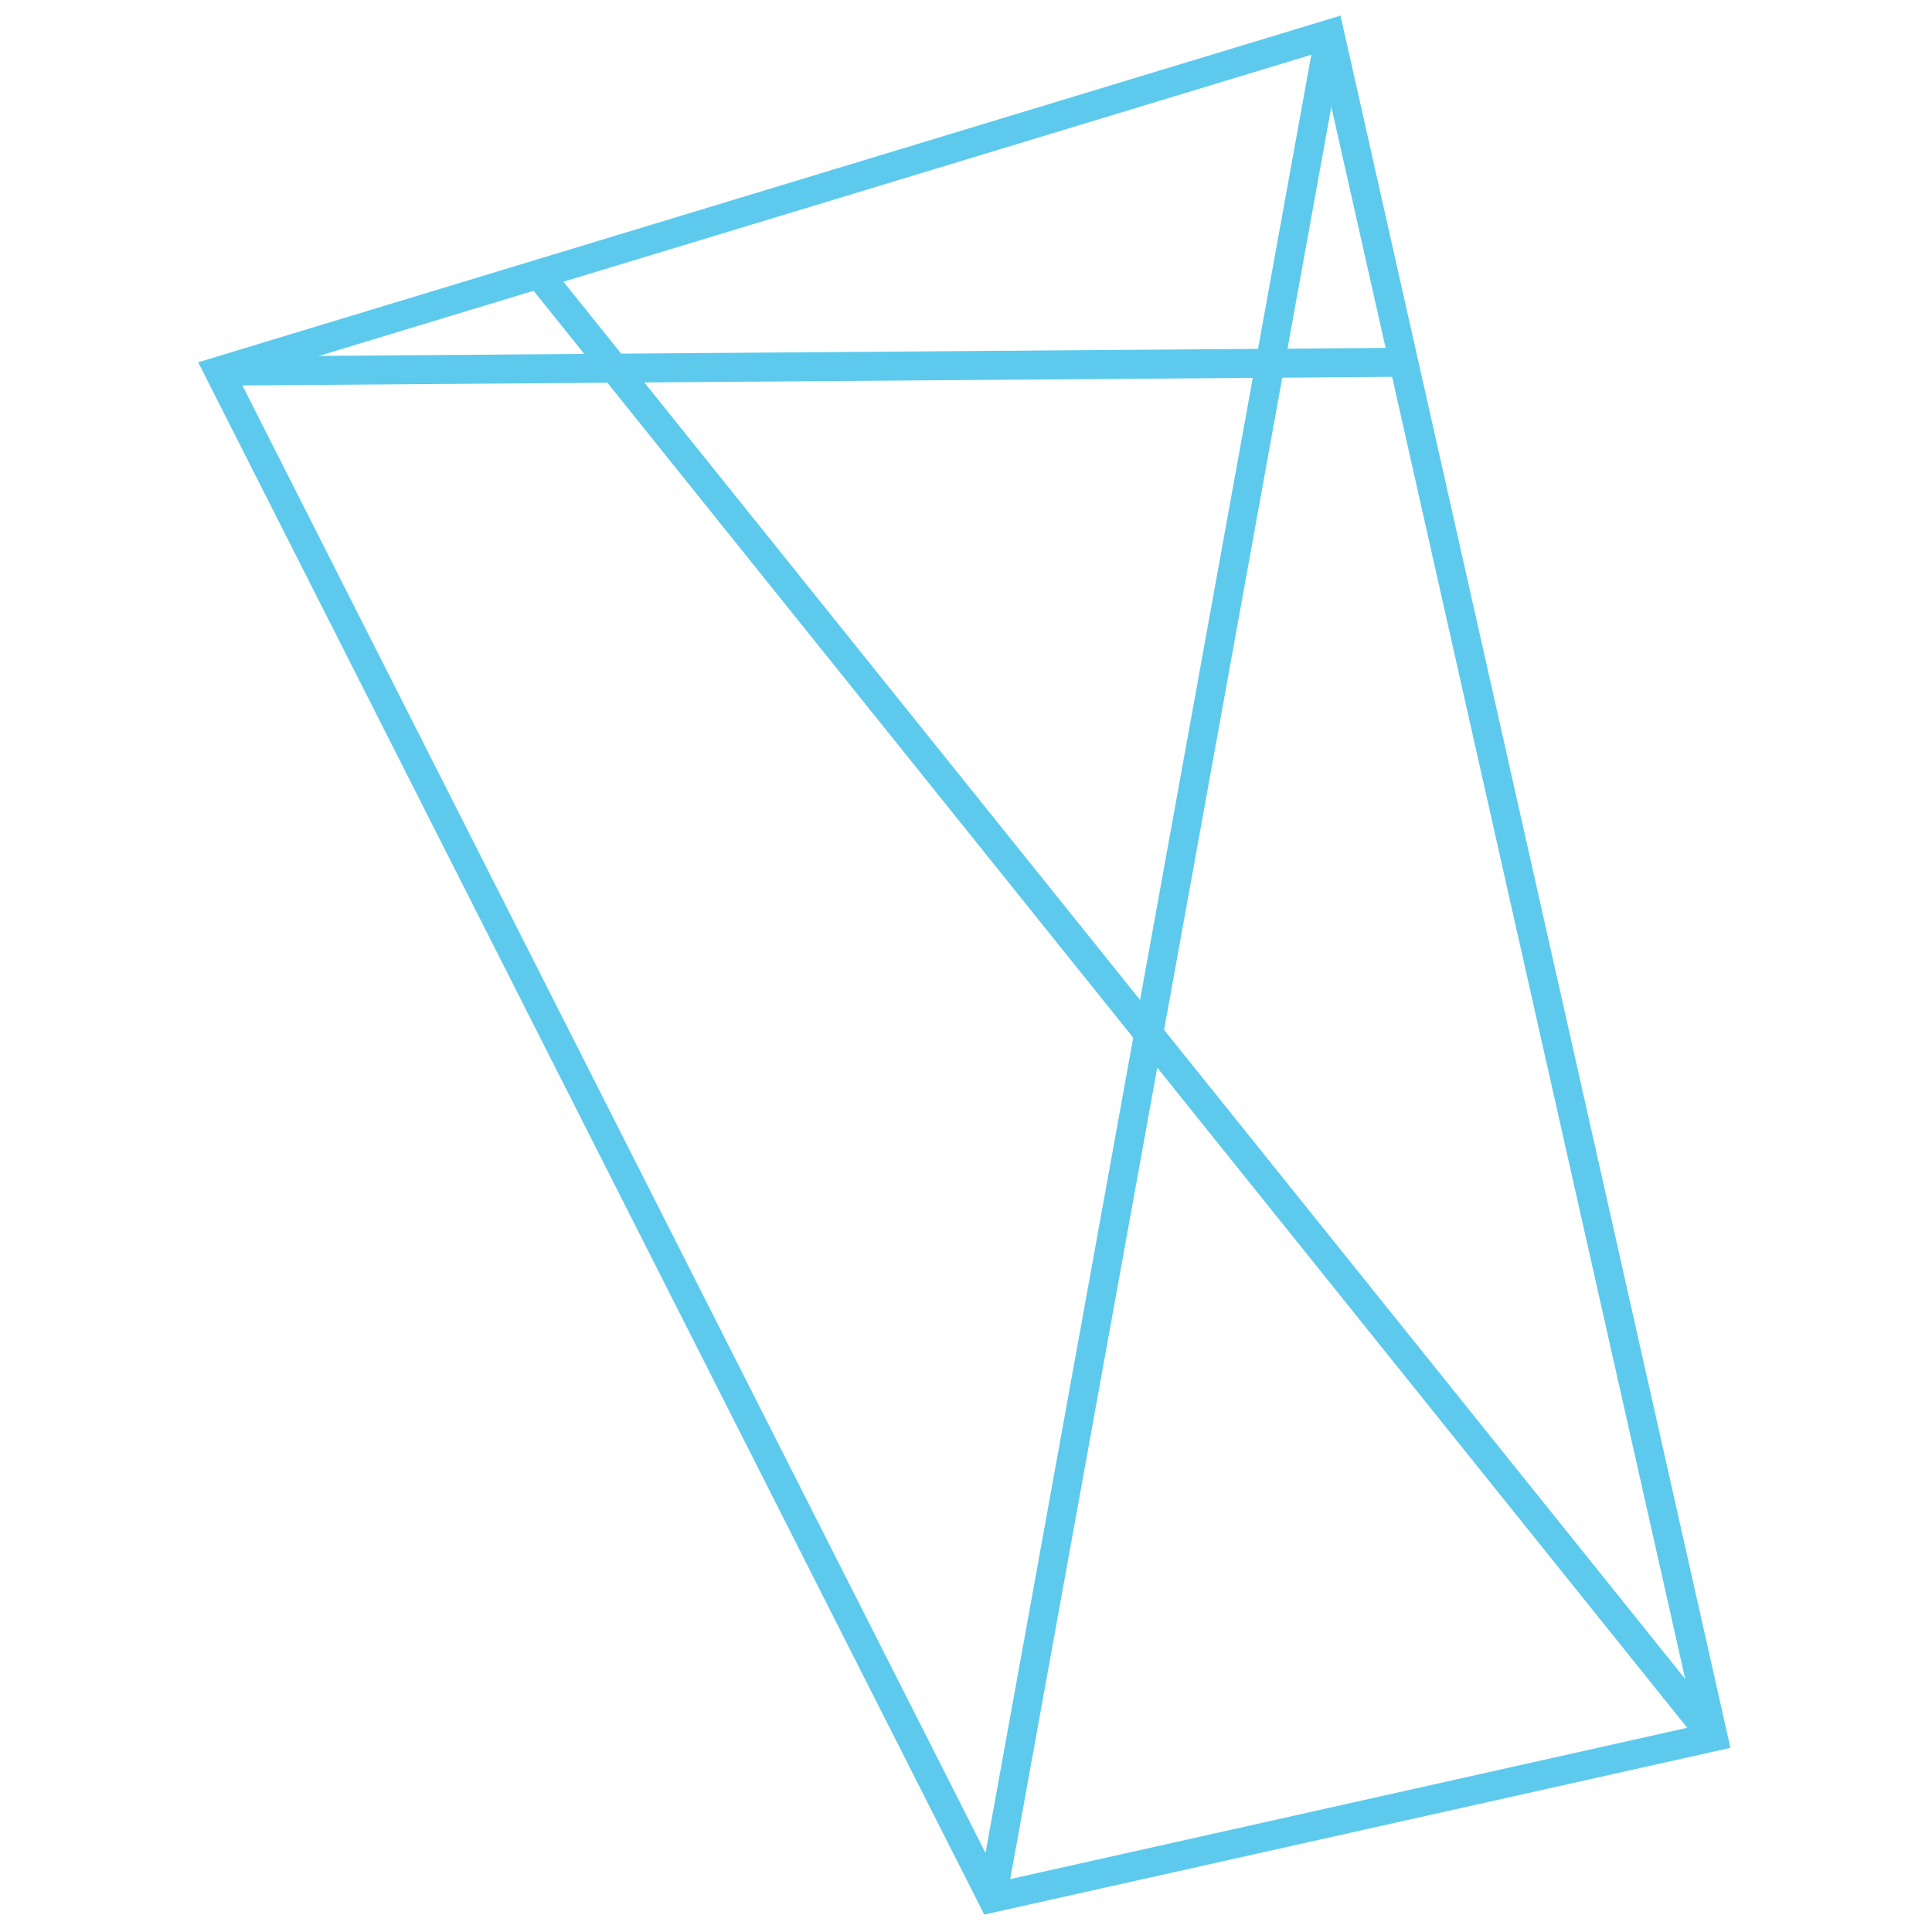 <?xml version="1.0" encoding="utf-8"?>
<!-- Generator: Adobe Illustrator 21.1.0, SVG Export Plug-In . SVG Version: 6.00 Build 0)  -->
<svg version="1.1" id="Layer_1" xmlns="http://www.w3.org/2000/svg" xmlns:xlink="http://www.w3.org/1999/xlink" x="0px" y="0px"
	 width="1000px" height="1000px" viewBox="0 0 1000 1000" enable-background="new 0 0 1000 1000" xml:space="preserve">
<g>
	<polygon fill="none" stroke="#5DCAED" stroke-width="15" stroke-miterlimit="10" points="513.5,982.4 886.7,899 688.3,17.6 
		113.3,192.1 	"/>
	<line fill="none" stroke="#5DCAED" stroke-width="15" stroke-miterlimit="10" x1="278.8" y1="141.8" x2="886.7" y2="899"/>
	<line fill="none" stroke="#5DCAED" stroke-width="15" stroke-miterlimit="10" x1="113.3" y1="192.1" x2="726.6" y2="187.5"/>
	<line fill="none" stroke="#5DCAED" stroke-width="15" stroke-miterlimit="10" x1="513.5" y1="982.4" x2="688.3" y2="17.6"/>
</g>
<g>
</g>
<g>
</g>
<g>
</g>
<g>
</g>
<g>
</g>
<g>
</g>
</svg>
